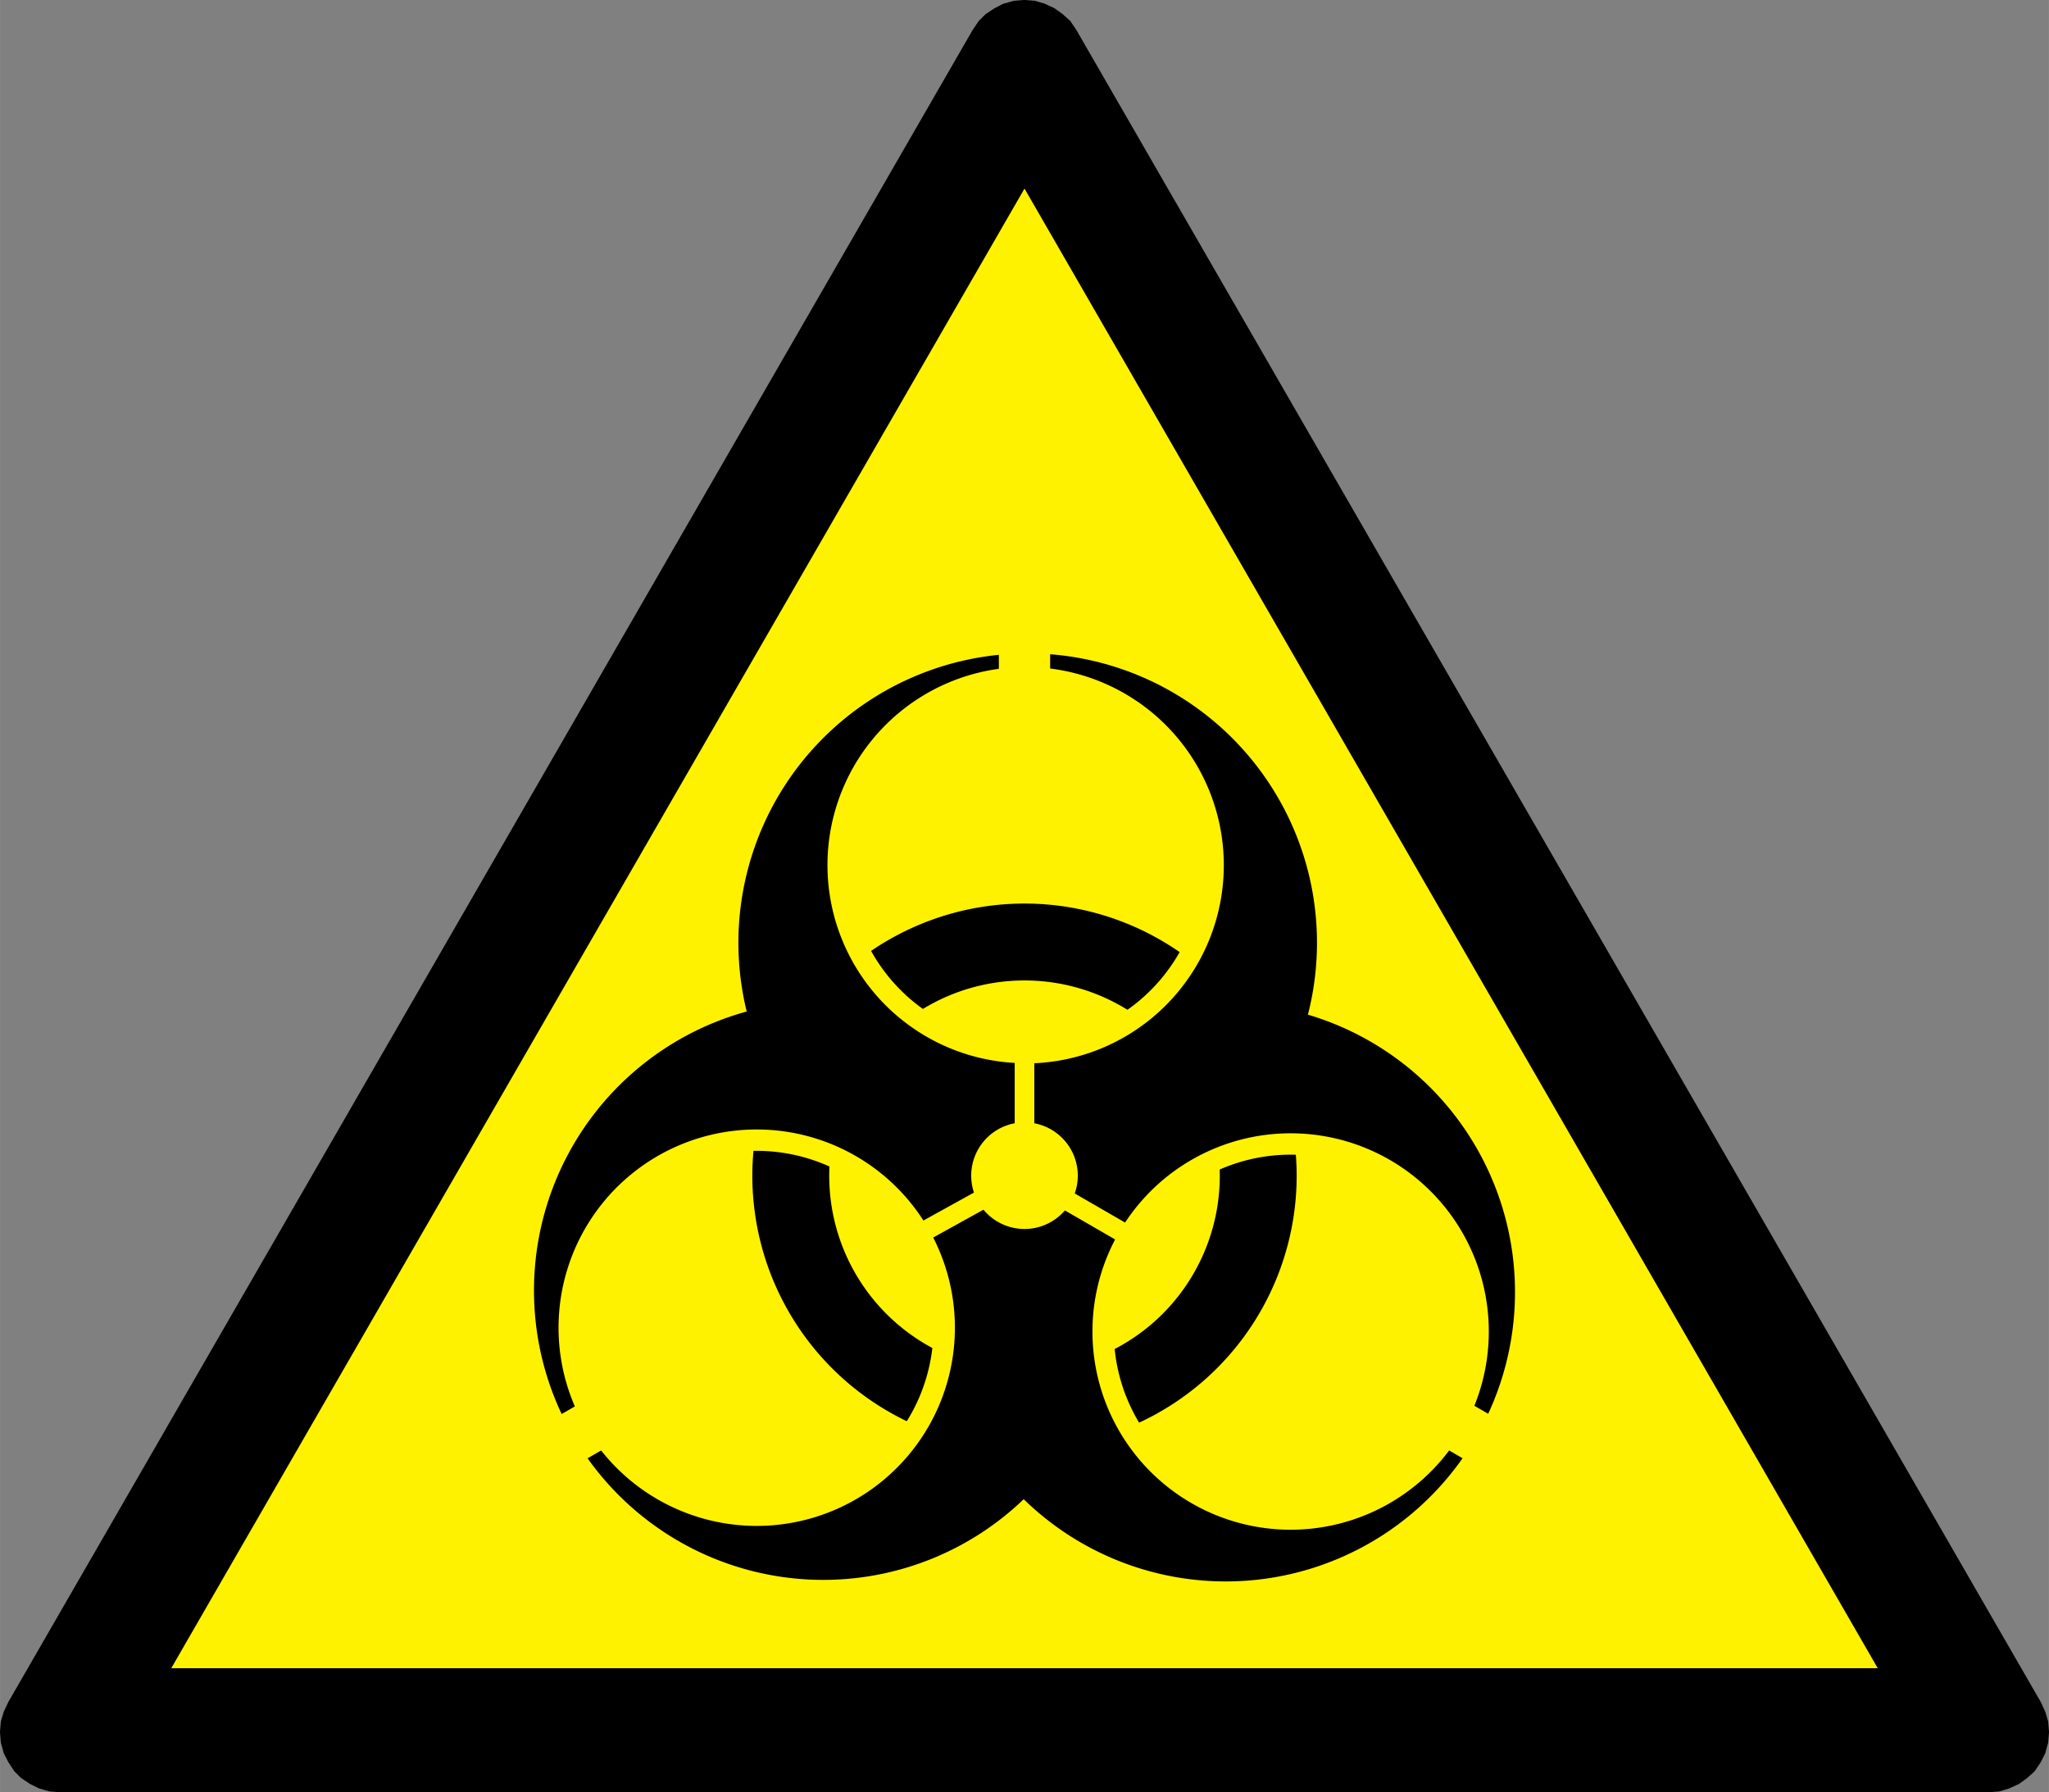 <svg id="Layer_1" data-name="Layer 1" xmlns="http://www.w3.org/2000/svg" width="70.05mm" height="61.26mm" viewBox="0 0 198.56 173.65">
  <rect x="0" y="0" width="198.56" height="173.65" fill="#808080" stroke="none"/>
  <title>w009</title>
  <g id="symbolgrp">
    <polygon points="197.71 164.94 104.25 2.94 103.67 2.08 102.95 1.43 102.16 0.86 101.22 0.42 100.29 0.14 99.28 0.06 98.27 0.14 97.26 0.42 96.4 0.86 95.54 1.43 94.89 2.08 94.31 2.94 0.86 164.94 0.42 165.88 0.14 166.81 0.06 167.82 0.14 168.83 0.42 169.84 0.86 170.7 1.43 171.57 2.08 172.22 2.94 172.79 3.81 173.22 4.82 173.51 5.82 173.58 192.74 173.58 193.74 173.51 194.68 173.22 195.62 172.79 196.41 172.22 197.13 171.57 197.71 170.7 198.14 169.84 198.42 168.83 198.5 167.82 198.42 166.81 198.14 165.88 197.71 164.94 197.71 164.94" stroke="#000" stroke-miterlimit="2.61" stroke-width="0.13" fill-rule="evenodd"/>
    <polygon points="99.28 18.14 182.08 161.7 16.48 161.7 99.28 18.14 99.28 18.14" fill="#fff200" stroke="#000" stroke-miterlimit="2.61" stroke-width="0.13" fill-rule="evenodd"/>
    <path d="M316.6,487A27.62,27.62,0,1,0,289,459.39,27.62,27.62,0,0,0,316.6,487Z" transform="translate(-197.84 -334.19)" stroke="#000" stroke-miterlimit="2.61" stroke-width="0.83" fill-rule="evenodd"/>
    <path d="M277.64,486.85A27.62,27.62,0,1,0,250,459.23a27.62,27.62,0,0,0,27.62,27.62Z" transform="translate(-197.84 -334.19)" stroke="#000" stroke-miterlimit="2.61" stroke-width="0.83" fill-rule="evenodd"/>
    <path d="M297.43,453.15a27.62,27.62,0,1,0-27.62-27.62,27.62,27.62,0,0,0,27.62,27.62Z" transform="translate(-197.84 -334.19)" stroke="#000" stroke-miterlimit="2.61" stroke-width="0.83" fill-rule="evenodd"/>
    <path d="M297.24,437.31A19.31,19.31,0,1,0,277.93,418a19.31,19.31,0,0,0,19.31,19.31Z" transform="translate(-197.84 -334.19)" fill="#fff200" stroke="#000" stroke-miterlimit="2.61" stroke-width="0.78" fill-rule="evenodd"/>
    <path d="M322.91,482.5A19.31,19.31,0,1,0,303.6,463.2a19.31,19.31,0,0,0,19.31,19.31Z" transform="translate(-197.84 -334.19)" fill="#fff200" stroke="#000" stroke-miterlimit="2.61" stroke-width="0.78" fill-rule="evenodd"/>
    <path d="M271.13,482.12a19.31,19.31,0,1,0-19.31-19.31,19.31,19.31,0,0,0,19.31,19.31Z" transform="translate(-197.84 -334.19)" fill="#fff200" stroke="#000" stroke-miterlimit="2.61" stroke-width="0.78" fill-rule="evenodd"/>
    <path d="M297.12,452.87a4.77,4.77,0,1,0-4.77-4.77,4.77,4.77,0,0,0,4.77,4.77Z" transform="translate(-197.84 -334.19)" fill="#fff200" stroke="#fff200" stroke-miterlimit="2.61" stroke-width="0.79" fill-rule="evenodd"/>
    <path d="M297.12,396.17v51.94m-34.63,19.16,34.63-19.16m45,26-45-26" transform="translate(-197.84 -334.19)" fill="none" stroke="#fff200" stroke-miterlimit="2.61" stroke-width="1.9"/>
    <path d="M297.12,470.76a22.65,22.65,0,1,0-22.65-22.65,22.65,22.65,0,0,0,22.65,22.65" transform="translate(-197.84 -334.19)" fill="none" stroke="#000" stroke-miterlimit="2.61" stroke-width="7.45"/>
    <path d="M322.91,481.37a18.17,18.17,0,1,0-18.17-18.17,18.17,18.17,0,0,0,18.17,18.17M271.13,481A18.17,18.17,0,1,0,253,462.81,18.17,18.17,0,0,0,271.13,481m26.11-44.81A18.17,18.17,0,1,0,279.06,418a18.17,18.17,0,0,0,18.17,18.17" transform="translate(-197.84 -334.19)" fill="none" stroke="#fff200" stroke-miterlimit="2.61" stroke-width="2.07"/>
    <path d="M258.3,470.58l-8.23,4.75m85.08-5.28,8.22,4.75m-46.25-69.14v-9.5" transform="translate(-197.84 -334.19)" fill="none" stroke="#fff200" stroke-miterlimit="2.61" stroke-width="4.97"/>
  </g>
</svg>
